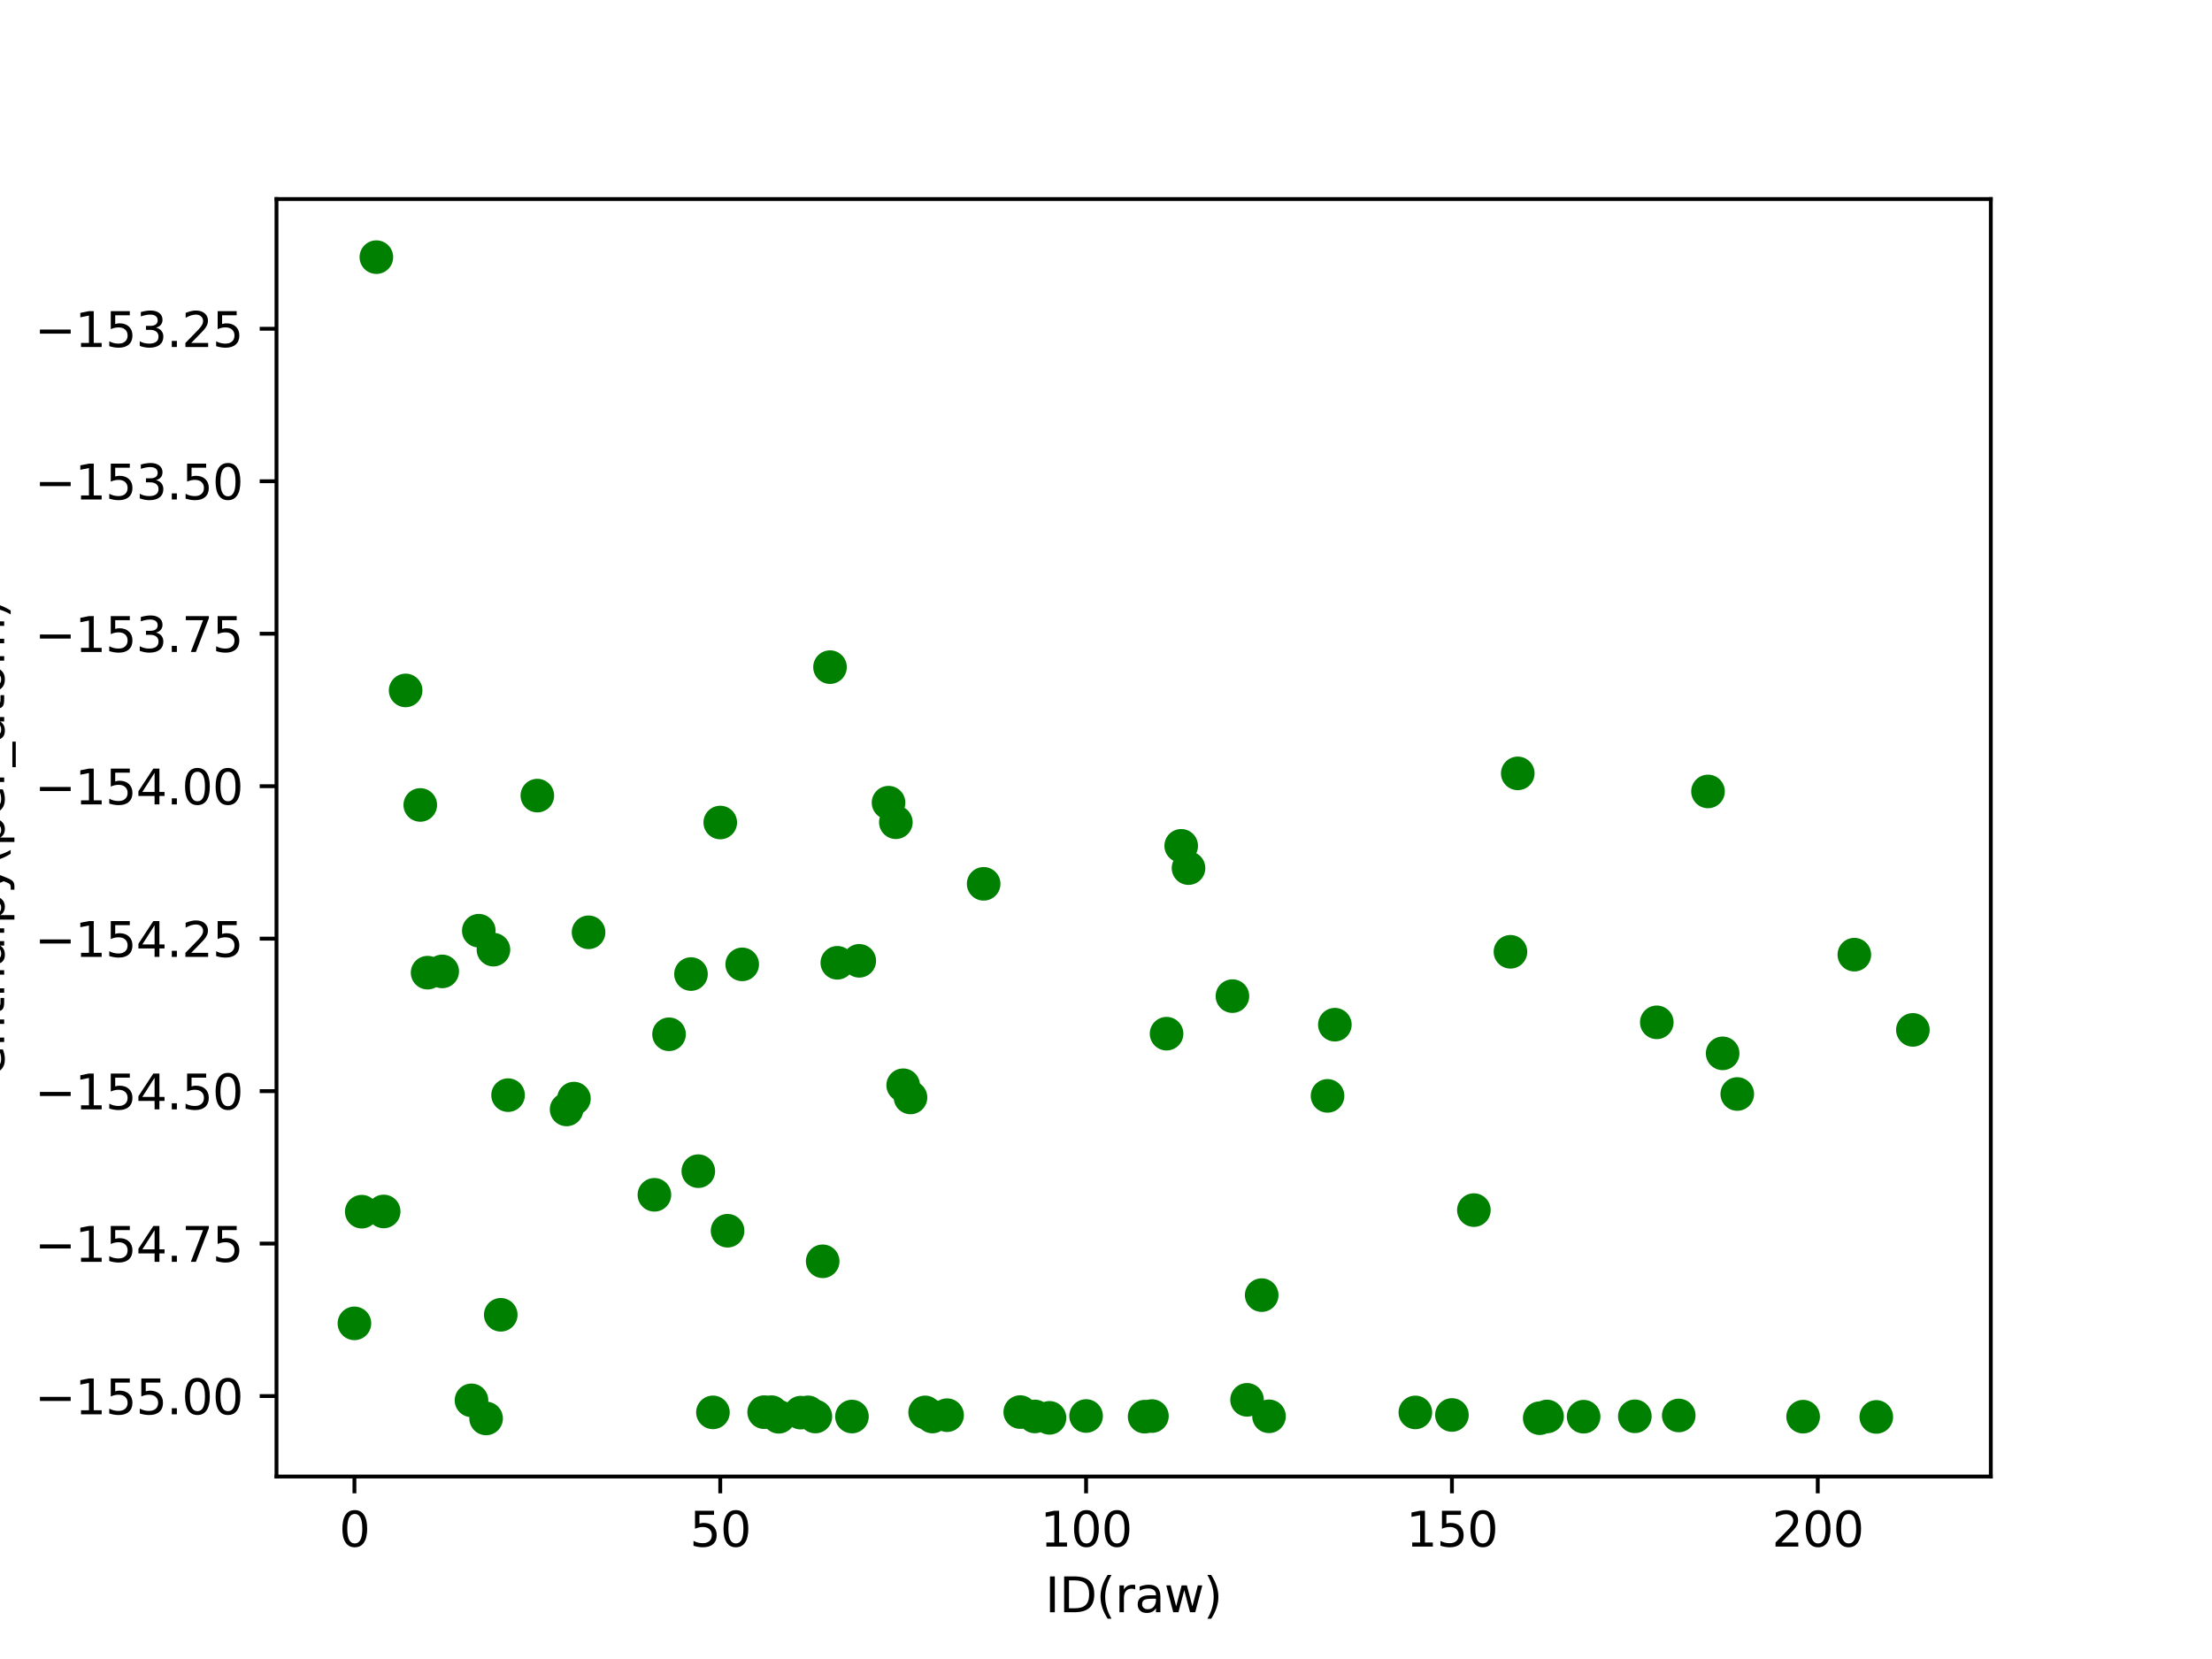 <?xml version="1.0" encoding="utf-8" standalone="no"?>
<!DOCTYPE svg PUBLIC "-//W3C//DTD SVG 1.1//EN"
  "http://www.w3.org/Graphics/SVG/1.1/DTD/svg11.dtd">
<svg xmlns:xlink="http://www.w3.org/1999/xlink" width="460.8pt" height="345.6pt" viewBox="0 0 460.8 345.6" xmlns="http://www.w3.org/2000/svg" version="1.1">
 <defs>
  <style type="text/css">*{stroke-linejoin: round; stroke-linecap: butt}</style>
 </defs>
 <g id="figure_1">
  <g id="patch_1">
   <path d="M 0 345.6 
L 460.8 345.6 
L 460.8 0 
L 0 0 
z
" style="fill: #ffffff"/>
  </g>
  <g id="axes_1">
   <g id="patch_2">
    <path d="M 57.6 307.584 
L 414.72 307.584 
L 414.72 41.472 
L 57.6 41.472 
z
" style="fill: #ffffff"/>
   </g>
   <g id="matplotlib.axis_1">
    <g id="xtick_1">
     <g id="line2d_1">
      <defs>
       <path id="m2eb605db9f" d="M 0 0 
L 0 3.5 
" style="stroke: #000000; stroke-width: 0.8"/>
      </defs>
      <g>
       <use xlink:href="#m2eb605db9f" x="73.833" y="307.584" style="stroke: #000000; stroke-width: 0.8"/>
      </g>
     </g>
     <g id="text_1">
      <!-- 0 -->
      <g transform="translate(70.651 322.182)scale(0.1 -0.1)">
       <defs>
        <path id="DejaVuSans-30" d="M 2034 4250 
Q 1547 4250 1301 3770 
Q 1056 3291 1056 2328 
Q 1056 1369 1301 889 
Q 1547 409 2034 409 
Q 2525 409 2770 889 
Q 3016 1369 3016 2328 
Q 3016 3291 2770 3770 
Q 2525 4250 2034 4250 
z
M 2034 4750 
Q 2819 4750 3233 4129 
Q 3647 3509 3647 2328 
Q 3647 1150 3233 529 
Q 2819 -91 2034 -91 
Q 1250 -91 836 529 
Q 422 1150 422 2328 
Q 422 3509 836 4129 
Q 1250 4750 2034 4750 
z
" transform="scale(0.016)"/>
       </defs>
       <use xlink:href="#DejaVuSans-30"/>
      </g>
     </g>
    </g>
    <g id="xtick_2">
     <g id="line2d_2">
      <g>
       <use xlink:href="#m2eb605db9f" x="150.043" y="307.584" style="stroke: #000000; stroke-width: 0.8"/>
      </g>
     </g>
     <g id="text_2">
      <!-- 50 -->
      <g transform="translate(143.68 322.182)scale(0.1 -0.1)">
       <defs>
        <path id="DejaVuSans-35" d="M 691 4666 
L 3169 4666 
L 3169 4134 
L 1269 4134 
L 1269 2991 
Q 1406 3038 1543 3061 
Q 1681 3084 1819 3084 
Q 2600 3084 3056 2656 
Q 3513 2228 3513 1497 
Q 3513 744 3044 326 
Q 2575 -91 1722 -91 
Q 1428 -91 1123 -41 
Q 819 9 494 109 
L 494 744 
Q 775 591 1075 516 
Q 1375 441 1709 441 
Q 2250 441 2565 725 
Q 2881 1009 2881 1497 
Q 2881 1984 2565 2268 
Q 2250 2553 1709 2553 
Q 1456 2553 1204 2497 
Q 953 2441 691 2322 
L 691 4666 
z
" transform="scale(0.016)"/>
       </defs>
       <use xlink:href="#DejaVuSans-35"/>
       <use xlink:href="#DejaVuSans-30" x="63.623"/>
      </g>
     </g>
    </g>
    <g id="xtick_3">
     <g id="line2d_3">
      <g>
       <use xlink:href="#m2eb605db9f" x="226.253" y="307.584" style="stroke: #000000; stroke-width: 0.8"/>
      </g>
     </g>
     <g id="text_3">
      <!-- 100 -->
      <g transform="translate(216.709 322.182)scale(0.1 -0.1)">
       <defs>
        <path id="DejaVuSans-31" d="M 794 531 
L 1825 531 
L 1825 4091 
L 703 3866 
L 703 4441 
L 1819 4666 
L 2450 4666 
L 2450 531 
L 3481 531 
L 3481 0 
L 794 0 
L 794 531 
z
" transform="scale(0.016)"/>
       </defs>
       <use xlink:href="#DejaVuSans-31"/>
       <use xlink:href="#DejaVuSans-30" x="63.623"/>
       <use xlink:href="#DejaVuSans-30" x="127.246"/>
      </g>
     </g>
    </g>
    <g id="xtick_4">
     <g id="line2d_4">
      <g>
       <use xlink:href="#m2eb605db9f" x="302.463" y="307.584" style="stroke: #000000; stroke-width: 0.8"/>
      </g>
     </g>
     <g id="text_4">
      <!-- 150 -->
      <g transform="translate(292.919 322.182)scale(0.1 -0.1)">
       <use xlink:href="#DejaVuSans-31"/>
       <use xlink:href="#DejaVuSans-35" x="63.623"/>
       <use xlink:href="#DejaVuSans-30" x="127.246"/>
      </g>
     </g>
    </g>
    <g id="xtick_5">
     <g id="line2d_5">
      <g>
       <use xlink:href="#m2eb605db9f" x="378.673" y="307.584" style="stroke: #000000; stroke-width: 0.8"/>
      </g>
     </g>
     <g id="text_5">
      <!-- 200 -->
      <g transform="translate(369.129 322.182)scale(0.1 -0.1)">
       <defs>
        <path id="DejaVuSans-32" d="M 1228 531 
L 3431 531 
L 3431 0 
L 469 0 
L 469 531 
Q 828 903 1448 1529 
Q 2069 2156 2228 2338 
Q 2531 2678 2651 2914 
Q 2772 3150 2772 3378 
Q 2772 3750 2511 3984 
Q 2250 4219 1831 4219 
Q 1534 4219 1204 4116 
Q 875 4013 500 3803 
L 500 4441 
Q 881 4594 1212 4672 
Q 1544 4750 1819 4750 
Q 2544 4750 2975 4387 
Q 3406 4025 3406 3419 
Q 3406 3131 3298 2873 
Q 3191 2616 2906 2266 
Q 2828 2175 2409 1742 
Q 1991 1309 1228 531 
z
" transform="scale(0.016)"/>
       </defs>
       <use xlink:href="#DejaVuSans-32"/>
       <use xlink:href="#DejaVuSans-30" x="63.623"/>
       <use xlink:href="#DejaVuSans-30" x="127.246"/>
      </g>
     </g>
    </g>
    <g id="text_6">
     <!-- ID(raw) -->
     <g transform="translate(217.725 335.861)scale(0.1 -0.1)">
      <defs>
       <path id="DejaVuSans-49" d="M 628 4666 
L 1259 4666 
L 1259 0 
L 628 0 
L 628 4666 
z
" transform="scale(0.016)"/>
       <path id="DejaVuSans-44" d="M 1259 4147 
L 1259 519 
L 2022 519 
Q 2988 519 3436 956 
Q 3884 1394 3884 2338 
Q 3884 3275 3436 3711 
Q 2988 4147 2022 4147 
L 1259 4147 
z
M 628 4666 
L 1925 4666 
Q 3281 4666 3915 4102 
Q 4550 3538 4550 2338 
Q 4550 1131 3912 565 
Q 3275 0 1925 0 
L 628 0 
L 628 4666 
z
" transform="scale(0.016)"/>
       <path id="DejaVuSans-28" d="M 1984 4856 
Q 1566 4138 1362 3434 
Q 1159 2731 1159 2009 
Q 1159 1288 1364 580 
Q 1569 -128 1984 -844 
L 1484 -844 
Q 1016 -109 783 600 
Q 550 1309 550 2009 
Q 550 2706 781 3412 
Q 1013 4119 1484 4856 
L 1984 4856 
z
" transform="scale(0.016)"/>
       <path id="DejaVuSans-72" d="M 2631 2963 
Q 2534 3019 2420 3045 
Q 2306 3072 2169 3072 
Q 1681 3072 1420 2755 
Q 1159 2438 1159 1844 
L 1159 0 
L 581 0 
L 581 3500 
L 1159 3500 
L 1159 2956 
Q 1341 3275 1631 3429 
Q 1922 3584 2338 3584 
Q 2397 3584 2469 3576 
Q 2541 3569 2628 3553 
L 2631 2963 
z
" transform="scale(0.016)"/>
       <path id="DejaVuSans-61" d="M 2194 1759 
Q 1497 1759 1228 1600 
Q 959 1441 959 1056 
Q 959 750 1161 570 
Q 1363 391 1709 391 
Q 2188 391 2477 730 
Q 2766 1069 2766 1631 
L 2766 1759 
L 2194 1759 
z
M 3341 1997 
L 3341 0 
L 2766 0 
L 2766 531 
Q 2569 213 2275 61 
Q 1981 -91 1556 -91 
Q 1019 -91 701 211 
Q 384 513 384 1019 
Q 384 1609 779 1909 
Q 1175 2209 1959 2209 
L 2766 2209 
L 2766 2266 
Q 2766 2663 2505 2880 
Q 2244 3097 1772 3097 
Q 1472 3097 1187 3025 
Q 903 2953 641 2809 
L 641 3341 
Q 956 3463 1253 3523 
Q 1550 3584 1831 3584 
Q 2591 3584 2966 3190 
Q 3341 2797 3341 1997 
z
" transform="scale(0.016)"/>
       <path id="DejaVuSans-77" d="M 269 3500 
L 844 3500 
L 1563 769 
L 2278 3500 
L 2956 3500 
L 3675 769 
L 4391 3500 
L 4966 3500 
L 4050 0 
L 3372 0 
L 2619 2869 
L 1863 0 
L 1184 0 
L 269 3500 
z
" transform="scale(0.016)"/>
       <path id="DejaVuSans-29" d="M 513 4856 
L 1013 4856 
Q 1481 4119 1714 3412 
Q 1947 2706 1947 2009 
Q 1947 1309 1714 600 
Q 1481 -109 1013 -844 
L 513 -844 
Q 928 -128 1133 580 
Q 1338 1288 1338 2009 
Q 1338 2731 1133 3434 
Q 928 4138 513 4856 
z
" transform="scale(0.016)"/>
      </defs>
      <use xlink:href="#DejaVuSans-49"/>
      <use xlink:href="#DejaVuSans-44" x="29.492"/>
      <use xlink:href="#DejaVuSans-28" x="106.494"/>
      <use xlink:href="#DejaVuSans-72" x="145.508"/>
      <use xlink:href="#DejaVuSans-61" x="186.621"/>
      <use xlink:href="#DejaVuSans-77" x="247.9"/>
      <use xlink:href="#DejaVuSans-29" x="329.688"/>
     </g>
    </g>
   </g>
   <g id="matplotlib.axis_2">
    <g id="ytick_1">
     <g id="line2d_6">
      <defs>
       <path id="m6883af566c" d="M 0 0 
L -3.5 0 
" style="stroke: #000000; stroke-width: 0.8"/>
      </defs>
      <g>
       <use xlink:href="#m6883af566c" x="57.6" y="290.829" style="stroke: #000000; stroke-width: 0.8"/>
      </g>
     </g>
     <g id="text_7">
      <!-- −155.00 -->
      <g transform="translate(7.23 294.628)scale(0.1 -0.1)">
       <defs>
        <path id="DejaVuSans-2212" d="M 678 2272 
L 4684 2272 
L 4684 1741 
L 678 1741 
L 678 2272 
z
" transform="scale(0.016)"/>
        <path id="DejaVuSans-2e" d="M 684 794 
L 1344 794 
L 1344 0 
L 684 0 
L 684 794 
z
" transform="scale(0.016)"/>
       </defs>
       <use xlink:href="#DejaVuSans-2212"/>
       <use xlink:href="#DejaVuSans-31" x="83.789"/>
       <use xlink:href="#DejaVuSans-35" x="147.412"/>
       <use xlink:href="#DejaVuSans-35" x="211.035"/>
       <use xlink:href="#DejaVuSans-2e" x="274.658"/>
       <use xlink:href="#DejaVuSans-30" x="306.445"/>
       <use xlink:href="#DejaVuSans-30" x="370.068"/>
      </g>
     </g>
    </g>
    <g id="ytick_2">
     <g id="line2d_7">
      <g>
       <use xlink:href="#m6883af566c" x="57.6" y="259.066" style="stroke: #000000; stroke-width: 0.8"/>
      </g>
     </g>
     <g id="text_8">
      <!-- −154.75 -->
      <g transform="translate(7.23 262.865)scale(0.1 -0.1)">
       <defs>
        <path id="DejaVuSans-34" d="M 2419 4116 
L 825 1625 
L 2419 1625 
L 2419 4116 
z
M 2253 4666 
L 3047 4666 
L 3047 1625 
L 3713 1625 
L 3713 1100 
L 3047 1100 
L 3047 0 
L 2419 0 
L 2419 1100 
L 313 1100 
L 313 1709 
L 2253 4666 
z
" transform="scale(0.016)"/>
        <path id="DejaVuSans-37" d="M 525 4666 
L 3525 4666 
L 3525 4397 
L 1831 0 
L 1172 0 
L 2766 4134 
L 525 4134 
L 525 4666 
z
" transform="scale(0.016)"/>
       </defs>
       <use xlink:href="#DejaVuSans-2212"/>
       <use xlink:href="#DejaVuSans-31" x="83.789"/>
       <use xlink:href="#DejaVuSans-35" x="147.412"/>
       <use xlink:href="#DejaVuSans-34" x="211.035"/>
       <use xlink:href="#DejaVuSans-2e" x="274.658"/>
       <use xlink:href="#DejaVuSans-37" x="306.445"/>
       <use xlink:href="#DejaVuSans-35" x="370.068"/>
      </g>
     </g>
    </g>
    <g id="ytick_3">
     <g id="line2d_8">
      <g>
       <use xlink:href="#m6883af566c" x="57.6" y="227.303" style="stroke: #000000; stroke-width: 0.8"/>
      </g>
     </g>
     <g id="text_9">
      <!-- −154.50 -->
      <g transform="translate(7.23 231.102)scale(0.1 -0.1)">
       <use xlink:href="#DejaVuSans-2212"/>
       <use xlink:href="#DejaVuSans-31" x="83.789"/>
       <use xlink:href="#DejaVuSans-35" x="147.412"/>
       <use xlink:href="#DejaVuSans-34" x="211.035"/>
       <use xlink:href="#DejaVuSans-2e" x="274.658"/>
       <use xlink:href="#DejaVuSans-35" x="306.445"/>
       <use xlink:href="#DejaVuSans-30" x="370.068"/>
      </g>
     </g>
    </g>
    <g id="ytick_4">
     <g id="line2d_9">
      <g>
       <use xlink:href="#m6883af566c" x="57.6" y="195.54" style="stroke: #000000; stroke-width: 0.8"/>
      </g>
     </g>
     <g id="text_10">
      <!-- −154.25 -->
      <g transform="translate(7.23 199.339)scale(0.1 -0.1)">
       <use xlink:href="#DejaVuSans-2212"/>
       <use xlink:href="#DejaVuSans-31" x="83.789"/>
       <use xlink:href="#DejaVuSans-35" x="147.412"/>
       <use xlink:href="#DejaVuSans-34" x="211.035"/>
       <use xlink:href="#DejaVuSans-2e" x="274.658"/>
       <use xlink:href="#DejaVuSans-32" x="306.445"/>
       <use xlink:href="#DejaVuSans-35" x="370.068"/>
      </g>
     </g>
    </g>
    <g id="ytick_5">
     <g id="line2d_10">
      <g>
       <use xlink:href="#m6883af566c" x="57.6" y="163.777" style="stroke: #000000; stroke-width: 0.8"/>
      </g>
     </g>
     <g id="text_11">
      <!-- −154.00 -->
      <g transform="translate(7.23 167.576)scale(0.1 -0.1)">
       <use xlink:href="#DejaVuSans-2212"/>
       <use xlink:href="#DejaVuSans-31" x="83.789"/>
       <use xlink:href="#DejaVuSans-35" x="147.412"/>
       <use xlink:href="#DejaVuSans-34" x="211.035"/>
       <use xlink:href="#DejaVuSans-2e" x="274.658"/>
       <use xlink:href="#DejaVuSans-30" x="306.445"/>
       <use xlink:href="#DejaVuSans-30" x="370.068"/>
      </g>
     </g>
    </g>
    <g id="ytick_6">
     <g id="line2d_11">
      <g>
       <use xlink:href="#m6883af566c" x="57.6" y="132.014" style="stroke: #000000; stroke-width: 0.8"/>
      </g>
     </g>
     <g id="text_12">
      <!-- −153.75 -->
      <g transform="translate(7.23 135.814)scale(0.1 -0.1)">
       <defs>
        <path id="DejaVuSans-33" d="M 2597 2516 
Q 3050 2419 3304 2112 
Q 3559 1806 3559 1356 
Q 3559 666 3084 287 
Q 2609 -91 1734 -91 
Q 1441 -91 1130 -33 
Q 819 25 488 141 
L 488 750 
Q 750 597 1062 519 
Q 1375 441 1716 441 
Q 2309 441 2620 675 
Q 2931 909 2931 1356 
Q 2931 1769 2642 2001 
Q 2353 2234 1838 2234 
L 1294 2234 
L 1294 2753 
L 1863 2753 
Q 2328 2753 2575 2939 
Q 2822 3125 2822 3475 
Q 2822 3834 2567 4026 
Q 2313 4219 1838 4219 
Q 1578 4219 1281 4162 
Q 984 4106 628 3988 
L 628 4550 
Q 988 4650 1302 4700 
Q 1616 4750 1894 4750 
Q 2613 4750 3031 4423 
Q 3450 4097 3450 3541 
Q 3450 3153 3228 2886 
Q 3006 2619 2597 2516 
z
" transform="scale(0.016)"/>
       </defs>
       <use xlink:href="#DejaVuSans-2212"/>
       <use xlink:href="#DejaVuSans-31" x="83.789"/>
       <use xlink:href="#DejaVuSans-35" x="147.412"/>
       <use xlink:href="#DejaVuSans-33" x="211.035"/>
       <use xlink:href="#DejaVuSans-2e" x="274.658"/>
       <use xlink:href="#DejaVuSans-37" x="306.445"/>
       <use xlink:href="#DejaVuSans-35" x="370.068"/>
      </g>
     </g>
    </g>
    <g id="ytick_7">
     <g id="line2d_12">
      <g>
       <use xlink:href="#m6883af566c" x="57.6" y="100.251" style="stroke: #000000; stroke-width: 0.8"/>
      </g>
     </g>
     <g id="text_13">
      <!-- −153.50 -->
      <g transform="translate(7.23 104.051)scale(0.1 -0.1)">
       <use xlink:href="#DejaVuSans-2212"/>
       <use xlink:href="#DejaVuSans-31" x="83.789"/>
       <use xlink:href="#DejaVuSans-35" x="147.412"/>
       <use xlink:href="#DejaVuSans-33" x="211.035"/>
       <use xlink:href="#DejaVuSans-2e" x="274.658"/>
       <use xlink:href="#DejaVuSans-35" x="306.445"/>
       <use xlink:href="#DejaVuSans-30" x="370.068"/>
      </g>
     </g>
    </g>
    <g id="ytick_8">
     <g id="line2d_13">
      <g>
       <use xlink:href="#m6883af566c" x="57.6" y="68.489" style="stroke: #000000; stroke-width: 0.8"/>
      </g>
     </g>
     <g id="text_14">
      <!-- −153.25 -->
      <g transform="translate(7.23 72.288)scale(0.1 -0.1)">
       <use xlink:href="#DejaVuSans-2212"/>
       <use xlink:href="#DejaVuSans-31" x="83.789"/>
       <use xlink:href="#DejaVuSans-35" x="147.412"/>
       <use xlink:href="#DejaVuSans-33" x="211.035"/>
       <use xlink:href="#DejaVuSans-2e" x="274.658"/>
       <use xlink:href="#DejaVuSans-32" x="306.445"/>
       <use xlink:href="#DejaVuSans-35" x="370.068"/>
      </g>
     </g>
    </g>
    <g id="text_15">
     <!-- enthalpy(per_atom) -->
     <g transform="translate(0.872 224.151)rotate(-90)scale(0.1 -0.1)">
      <defs>
       <path id="DejaVuSans-65" d="M 3597 1894 
L 3597 1613 
L 953 1613 
Q 991 1019 1311 708 
Q 1631 397 2203 397 
Q 2534 397 2845 478 
Q 3156 559 3463 722 
L 3463 178 
Q 3153 47 2828 -22 
Q 2503 -91 2169 -91 
Q 1331 -91 842 396 
Q 353 884 353 1716 
Q 353 2575 817 3079 
Q 1281 3584 2069 3584 
Q 2775 3584 3186 3129 
Q 3597 2675 3597 1894 
z
M 3022 2063 
Q 3016 2534 2758 2815 
Q 2500 3097 2075 3097 
Q 1594 3097 1305 2825 
Q 1016 2553 972 2059 
L 3022 2063 
z
" transform="scale(0.016)"/>
       <path id="DejaVuSans-6e" d="M 3513 2113 
L 3513 0 
L 2938 0 
L 2938 2094 
Q 2938 2591 2744 2837 
Q 2550 3084 2163 3084 
Q 1697 3084 1428 2787 
Q 1159 2491 1159 1978 
L 1159 0 
L 581 0 
L 581 3500 
L 1159 3500 
L 1159 2956 
Q 1366 3272 1645 3428 
Q 1925 3584 2291 3584 
Q 2894 3584 3203 3211 
Q 3513 2838 3513 2113 
z
" transform="scale(0.016)"/>
       <path id="DejaVuSans-74" d="M 1172 4494 
L 1172 3500 
L 2356 3500 
L 2356 3053 
L 1172 3053 
L 1172 1153 
Q 1172 725 1289 603 
Q 1406 481 1766 481 
L 2356 481 
L 2356 0 
L 1766 0 
Q 1100 0 847 248 
Q 594 497 594 1153 
L 594 3053 
L 172 3053 
L 172 3500 
L 594 3500 
L 594 4494 
L 1172 4494 
z
" transform="scale(0.016)"/>
       <path id="DejaVuSans-68" d="M 3513 2113 
L 3513 0 
L 2938 0 
L 2938 2094 
Q 2938 2591 2744 2837 
Q 2550 3084 2163 3084 
Q 1697 3084 1428 2787 
Q 1159 2491 1159 1978 
L 1159 0 
L 581 0 
L 581 4863 
L 1159 4863 
L 1159 2956 
Q 1366 3272 1645 3428 
Q 1925 3584 2291 3584 
Q 2894 3584 3203 3211 
Q 3513 2838 3513 2113 
z
" transform="scale(0.016)"/>
       <path id="DejaVuSans-6c" d="M 603 4863 
L 1178 4863 
L 1178 0 
L 603 0 
L 603 4863 
z
" transform="scale(0.016)"/>
       <path id="DejaVuSans-70" d="M 1159 525 
L 1159 -1331 
L 581 -1331 
L 581 3500 
L 1159 3500 
L 1159 2969 
Q 1341 3281 1617 3432 
Q 1894 3584 2278 3584 
Q 2916 3584 3314 3078 
Q 3713 2572 3713 1747 
Q 3713 922 3314 415 
Q 2916 -91 2278 -91 
Q 1894 -91 1617 61 
Q 1341 213 1159 525 
z
M 3116 1747 
Q 3116 2381 2855 2742 
Q 2594 3103 2138 3103 
Q 1681 3103 1420 2742 
Q 1159 2381 1159 1747 
Q 1159 1113 1420 752 
Q 1681 391 2138 391 
Q 2594 391 2855 752 
Q 3116 1113 3116 1747 
z
" transform="scale(0.016)"/>
       <path id="DejaVuSans-79" d="M 2059 -325 
Q 1816 -950 1584 -1140 
Q 1353 -1331 966 -1331 
L 506 -1331 
L 506 -850 
L 844 -850 
Q 1081 -850 1212 -737 
Q 1344 -625 1503 -206 
L 1606 56 
L 191 3500 
L 800 3500 
L 1894 763 
L 2988 3500 
L 3597 3500 
L 2059 -325 
z
" transform="scale(0.016)"/>
       <path id="DejaVuSans-5f" d="M 3263 -1063 
L 3263 -1509 
L -63 -1509 
L -63 -1063 
L 3263 -1063 
z
" transform="scale(0.016)"/>
       <path id="DejaVuSans-6f" d="M 1959 3097 
Q 1497 3097 1228 2736 
Q 959 2375 959 1747 
Q 959 1119 1226 758 
Q 1494 397 1959 397 
Q 2419 397 2687 759 
Q 2956 1122 2956 1747 
Q 2956 2369 2687 2733 
Q 2419 3097 1959 3097 
z
M 1959 3584 
Q 2709 3584 3137 3096 
Q 3566 2609 3566 1747 
Q 3566 888 3137 398 
Q 2709 -91 1959 -91 
Q 1206 -91 779 398 
Q 353 888 353 1747 
Q 353 2609 779 3096 
Q 1206 3584 1959 3584 
z
" transform="scale(0.016)"/>
       <path id="DejaVuSans-6d" d="M 3328 2828 
Q 3544 3216 3844 3400 
Q 4144 3584 4550 3584 
Q 5097 3584 5394 3201 
Q 5691 2819 5691 2113 
L 5691 0 
L 5113 0 
L 5113 2094 
Q 5113 2597 4934 2840 
Q 4756 3084 4391 3084 
Q 3944 3084 3684 2787 
Q 3425 2491 3425 1978 
L 3425 0 
L 2847 0 
L 2847 2094 
Q 2847 2600 2669 2842 
Q 2491 3084 2119 3084 
Q 1678 3084 1418 2786 
Q 1159 2488 1159 1978 
L 1159 0 
L 581 0 
L 581 3500 
L 1159 3500 
L 1159 2956 
Q 1356 3278 1631 3431 
Q 1906 3584 2284 3584 
Q 2666 3584 2933 3390 
Q 3200 3197 3328 2828 
z
" transform="scale(0.016)"/>
      </defs>
      <use xlink:href="#DejaVuSans-65"/>
      <use xlink:href="#DejaVuSans-6e" x="61.523"/>
      <use xlink:href="#DejaVuSans-74" x="124.902"/>
      <use xlink:href="#DejaVuSans-68" x="164.111"/>
      <use xlink:href="#DejaVuSans-61" x="227.49"/>
      <use xlink:href="#DejaVuSans-6c" x="288.77"/>
      <use xlink:href="#DejaVuSans-70" x="316.553"/>
      <use xlink:href="#DejaVuSans-79" x="380.029"/>
      <use xlink:href="#DejaVuSans-28" x="439.209"/>
      <use xlink:href="#DejaVuSans-70" x="478.223"/>
      <use xlink:href="#DejaVuSans-65" x="541.699"/>
      <use xlink:href="#DejaVuSans-72" x="603.223"/>
      <use xlink:href="#DejaVuSans-5f" x="644.336"/>
      <use xlink:href="#DejaVuSans-61" x="694.336"/>
      <use xlink:href="#DejaVuSans-74" x="755.615"/>
      <use xlink:href="#DejaVuSans-6f" x="794.824"/>
      <use xlink:href="#DejaVuSans-6d" x="856.006"/>
      <use xlink:href="#DejaVuSans-29" x="953.418"/>
     </g>
    </g>
   </g>
   <g id="line2d_14">
    <defs>
     <path id="m549b6c51c3" d="M 0 3 
C 0.796 3 1.559 2.684 2.121 2.121 
C 2.684 1.559 3 0.796 3 0 
C 3 -0.796 2.684 -1.559 2.121 -2.121 
C 1.559 -2.684 0.796 -3 0 -3 
C -0.796 -3 -1.559 -2.684 -2.121 -2.121 
C -2.684 -1.559 -3 -0.796 -3 0 
C -3 0.796 -2.684 1.559 -2.121 2.121 
C -1.559 2.684 -0.796 3 0 3 
z
" style="stroke: #008000"/>
    </defs>
    <g clip-path="url(#p1b02885f87)">
     <use xlink:href="#m549b6c51c3" x="73.833" y="275.681" style="fill: #008000; stroke: #008000"/>
     <use xlink:href="#m549b6c51c3" x="75.357" y="252.417" style="fill: #008000; stroke: #008000"/>
     <use xlink:href="#m549b6c51c3" x="78.405" y="53.568" style="fill: #008000; stroke: #008000"/>
     <use xlink:href="#m549b6c51c3" x="79.93" y="252.369" style="fill: #008000; stroke: #008000"/>
     <use xlink:href="#m549b6c51c3" x="84.502" y="143.829" style="fill: #008000; stroke: #008000"/>
     <use xlink:href="#m549b6c51c3" x="87.551" y="167.686" style="fill: #008000; stroke: #008000"/>
     <use xlink:href="#m549b6c51c3" x="89.075" y="202.624" style="fill: #008000; stroke: #008000"/>
     <use xlink:href="#m549b6c51c3" x="92.123" y="202.361" style="fill: #008000; stroke: #008000"/>
     <use xlink:href="#m549b6c51c3" x="98.22" y="291.72" style="fill: #008000; stroke: #008000"/>
     <use xlink:href="#m549b6c51c3" x="99.744" y="193.883" style="fill: #008000; stroke: #008000"/>
     <use xlink:href="#m549b6c51c3" x="101.268" y="295.488" style="fill: #008000; stroke: #008000"/>
     <use xlink:href="#m549b6c51c3" x="102.793" y="197.831" style="fill: #008000; stroke: #008000"/>
     <use xlink:href="#m549b6c51c3" x="104.317" y="273.896" style="fill: #008000; stroke: #008000"/>
     <use xlink:href="#m549b6c51c3" x="105.841" y="228.137" style="fill: #008000; stroke: #008000"/>
     <use xlink:href="#m549b6c51c3" x="111.938" y="165.74" style="fill: #008000; stroke: #008000"/>
     <use xlink:href="#m549b6c51c3" x="118.035" y="231.117" style="fill: #008000; stroke: #008000"/>
     <use xlink:href="#m549b6c51c3" x="119.559" y="228.858" style="fill: #008000; stroke: #008000"/>
     <use xlink:href="#m549b6c51c3" x="122.607" y="194.216" style="fill: #008000; stroke: #008000"/>
     <use xlink:href="#m549b6c51c3" x="136.325" y="248.9" style="fill: #008000; stroke: #008000"/>
     <use xlink:href="#m549b6c51c3" x="139.373" y="215.459" style="fill: #008000; stroke: #008000"/>
     <use xlink:href="#m549b6c51c3" x="143.946" y="202.915" style="fill: #008000; stroke: #008000"/>
     <use xlink:href="#m549b6c51c3" x="145.47" y="243.977" style="fill: #008000; stroke: #008000"/>
     <use xlink:href="#m549b6c51c3" x="148.519" y="294.224" style="fill: #008000; stroke: #008000"/>
     <use xlink:href="#m549b6c51c3" x="150.043" y="171.345" style="fill: #008000; stroke: #008000"/>
     <use xlink:href="#m549b6c51c3" x="151.567" y="256.384" style="fill: #008000; stroke: #008000"/>
     <use xlink:href="#m549b6c51c3" x="154.615" y="200.895" style="fill: #008000; stroke: #008000"/>
     <use xlink:href="#m549b6c51c3" x="159.188" y="294.18" style="fill: #008000; stroke: #008000"/>
     <use xlink:href="#m549b6c51c3" x="160.712" y="294.18" style="fill: #008000; stroke: #008000"/>
     <use xlink:href="#m549b6c51c3" x="162.236" y="295.143" style="fill: #008000; stroke: #008000"/>
     <use xlink:href="#m549b6c51c3" x="166.809" y="294.282" style="fill: #008000; stroke: #008000"/>
     <use xlink:href="#m549b6c51c3" x="168.333" y="294.221" style="fill: #008000; stroke: #008000"/>
     <use xlink:href="#m549b6c51c3" x="169.857" y="295.09" style="fill: #008000; stroke: #008000"/>
     <use xlink:href="#m549b6c51c3" x="171.382" y="262.751" style="fill: #008000; stroke: #008000"/>
     <use xlink:href="#m549b6c51c3" x="172.906" y="138.978" style="fill: #008000; stroke: #008000"/>
     <use xlink:href="#m549b6c51c3" x="174.43" y="200.567" style="fill: #008000; stroke: #008000"/>
     <use xlink:href="#m549b6c51c3" x="177.478" y="295.091" style="fill: #008000; stroke: #008000"/>
     <use xlink:href="#m549b6c51c3" x="179.003" y="200.155" style="fill: #008000; stroke: #008000"/>
     <use xlink:href="#m549b6c51c3" x="185.099" y="167.213" style="fill: #008000; stroke: #008000"/>
     <use xlink:href="#m549b6c51c3" x="186.624" y="171.291" style="fill: #008000; stroke: #008000"/>
     <use xlink:href="#m549b6c51c3" x="188.148" y="226.076" style="fill: #008000; stroke: #008000"/>
     <use xlink:href="#m549b6c51c3" x="189.672" y="228.62" style="fill: #008000; stroke: #008000"/>
     <use xlink:href="#m549b6c51c3" x="192.72" y="294.23" style="fill: #008000; stroke: #008000"/>
     <use xlink:href="#m549b6c51c3" x="194.245" y="295.086" style="fill: #008000; stroke: #008000"/>
     <use xlink:href="#m549b6c51c3" x="197.293" y="294.807" style="fill: #008000; stroke: #008000"/>
     <use xlink:href="#m549b6c51c3" x="204.914" y="184.118" style="fill: #008000; stroke: #008000"/>
     <use xlink:href="#m549b6c51c3" x="212.535" y="294.161" style="fill: #008000; stroke: #008000"/>
     <use xlink:href="#m549b6c51c3" x="215.583" y="295.069" style="fill: #008000; stroke: #008000"/>
     <use xlink:href="#m549b6c51c3" x="218.632" y="295.366" style="fill: #008000; stroke: #008000"/>
     <use xlink:href="#m549b6c51c3" x="226.253" y="294.98" style="fill: #008000; stroke: #008000"/>
     <use xlink:href="#m549b6c51c3" x="238.446" y="295.119" style="fill: #008000; stroke: #008000"/>
     <use xlink:href="#m549b6c51c3" x="239.97" y="294.995" style="fill: #008000; stroke: #008000"/>
     <use xlink:href="#m549b6c51c3" x="243.019" y="215.336" style="fill: #008000; stroke: #008000"/>
     <use xlink:href="#m549b6c51c3" x="246.067" y="176.2" style="fill: #008000; stroke: #008000"/>
     <use xlink:href="#m549b6c51c3" x="247.591" y="180.845" style="fill: #008000; stroke: #008000"/>
     <use xlink:href="#m549b6c51c3" x="256.737" y="207.512" style="fill: #008000; stroke: #008000"/>
     <use xlink:href="#m549b6c51c3" x="259.785" y="291.611" style="fill: #008000; stroke: #008000"/>
     <use xlink:href="#m549b6c51c3" x="262.833" y="269.798" style="fill: #008000; stroke: #008000"/>
     <use xlink:href="#m549b6c51c3" x="264.358" y="295.044" style="fill: #008000; stroke: #008000"/>
     <use xlink:href="#m549b6c51c3" x="276.551" y="228.292" style="fill: #008000; stroke: #008000"/>
     <use xlink:href="#m549b6c51c3" x="278.075" y="213.462" style="fill: #008000; stroke: #008000"/>
     <use xlink:href="#m549b6c51c3" x="294.842" y="294.234" style="fill: #008000; stroke: #008000"/>
     <use xlink:href="#m549b6c51c3" x="302.463" y="294.768" style="fill: #008000; stroke: #008000"/>
     <use xlink:href="#m549b6c51c3" x="307.035" y="252.087" style="fill: #008000; stroke: #008000"/>
     <use xlink:href="#m549b6c51c3" x="314.656" y="198.278" style="fill: #008000; stroke: #008000"/>
     <use xlink:href="#m549b6c51c3" x="316.18" y="161.109" style="fill: #008000; stroke: #008000"/>
     <use xlink:href="#m549b6c51c3" x="320.753" y="295.435" style="fill: #008000; stroke: #008000"/>
     <use xlink:href="#m549b6c51c3" x="322.277" y="295.077" style="fill: #008000; stroke: #008000"/>
     <use xlink:href="#m549b6c51c3" x="329.898" y="295.123" style="fill: #008000; stroke: #008000"/>
     <use xlink:href="#m549b6c51c3" x="340.568" y="295.044" style="fill: #008000; stroke: #008000"/>
     <use xlink:href="#m549b6c51c3" x="345.14" y="212.97" style="fill: #008000; stroke: #008000"/>
     <use xlink:href="#m549b6c51c3" x="349.713" y="294.867" style="fill: #008000; stroke: #008000"/>
     <use xlink:href="#m549b6c51c3" x="355.81" y="164.872" style="fill: #008000; stroke: #008000"/>
     <use xlink:href="#m549b6c51c3" x="358.858" y="219.433" style="fill: #008000; stroke: #008000"/>
     <use xlink:href="#m549b6c51c3" x="361.906" y="227.901" style="fill: #008000; stroke: #008000"/>
     <use xlink:href="#m549b6c51c3" x="375.624" y="295.118" style="fill: #008000; stroke: #008000"/>
     <use xlink:href="#m549b6c51c3" x="386.294" y="198.873" style="fill: #008000; stroke: #008000"/>
     <use xlink:href="#m549b6c51c3" x="390.866" y="295.173" style="fill: #008000; stroke: #008000"/>
     <use xlink:href="#m549b6c51c3" x="398.487" y="214.543" style="fill: #008000; stroke: #008000"/>
    </g>
   </g>
   <g id="patch_3">
    <path d="M 57.6 307.584 
L 57.6 41.472 
" style="fill: none; stroke: #000000; stroke-width: 0.8; stroke-linejoin: miter; stroke-linecap: square"/>
   </g>
   <g id="patch_4">
    <path d="M 414.72 307.584 
L 414.72 41.472 
" style="fill: none; stroke: #000000; stroke-width: 0.8; stroke-linejoin: miter; stroke-linecap: square"/>
   </g>
   <g id="patch_5">
    <path d="M 57.6 307.584 
L 414.72 307.584 
" style="fill: none; stroke: #000000; stroke-width: 0.8; stroke-linejoin: miter; stroke-linecap: square"/>
   </g>
   <g id="patch_6">
    <path d="M 57.6 41.472 
L 414.72 41.472 
" style="fill: none; stroke: #000000; stroke-width: 0.8; stroke-linejoin: miter; stroke-linecap: square"/>
   </g>
  </g>
 </g>
 <defs>
  <clipPath id="p1b02885f87">
   <rect x="57.6" y="41.472" width="357.12" height="266.112"/>
  </clipPath>
 </defs>
</svg>

